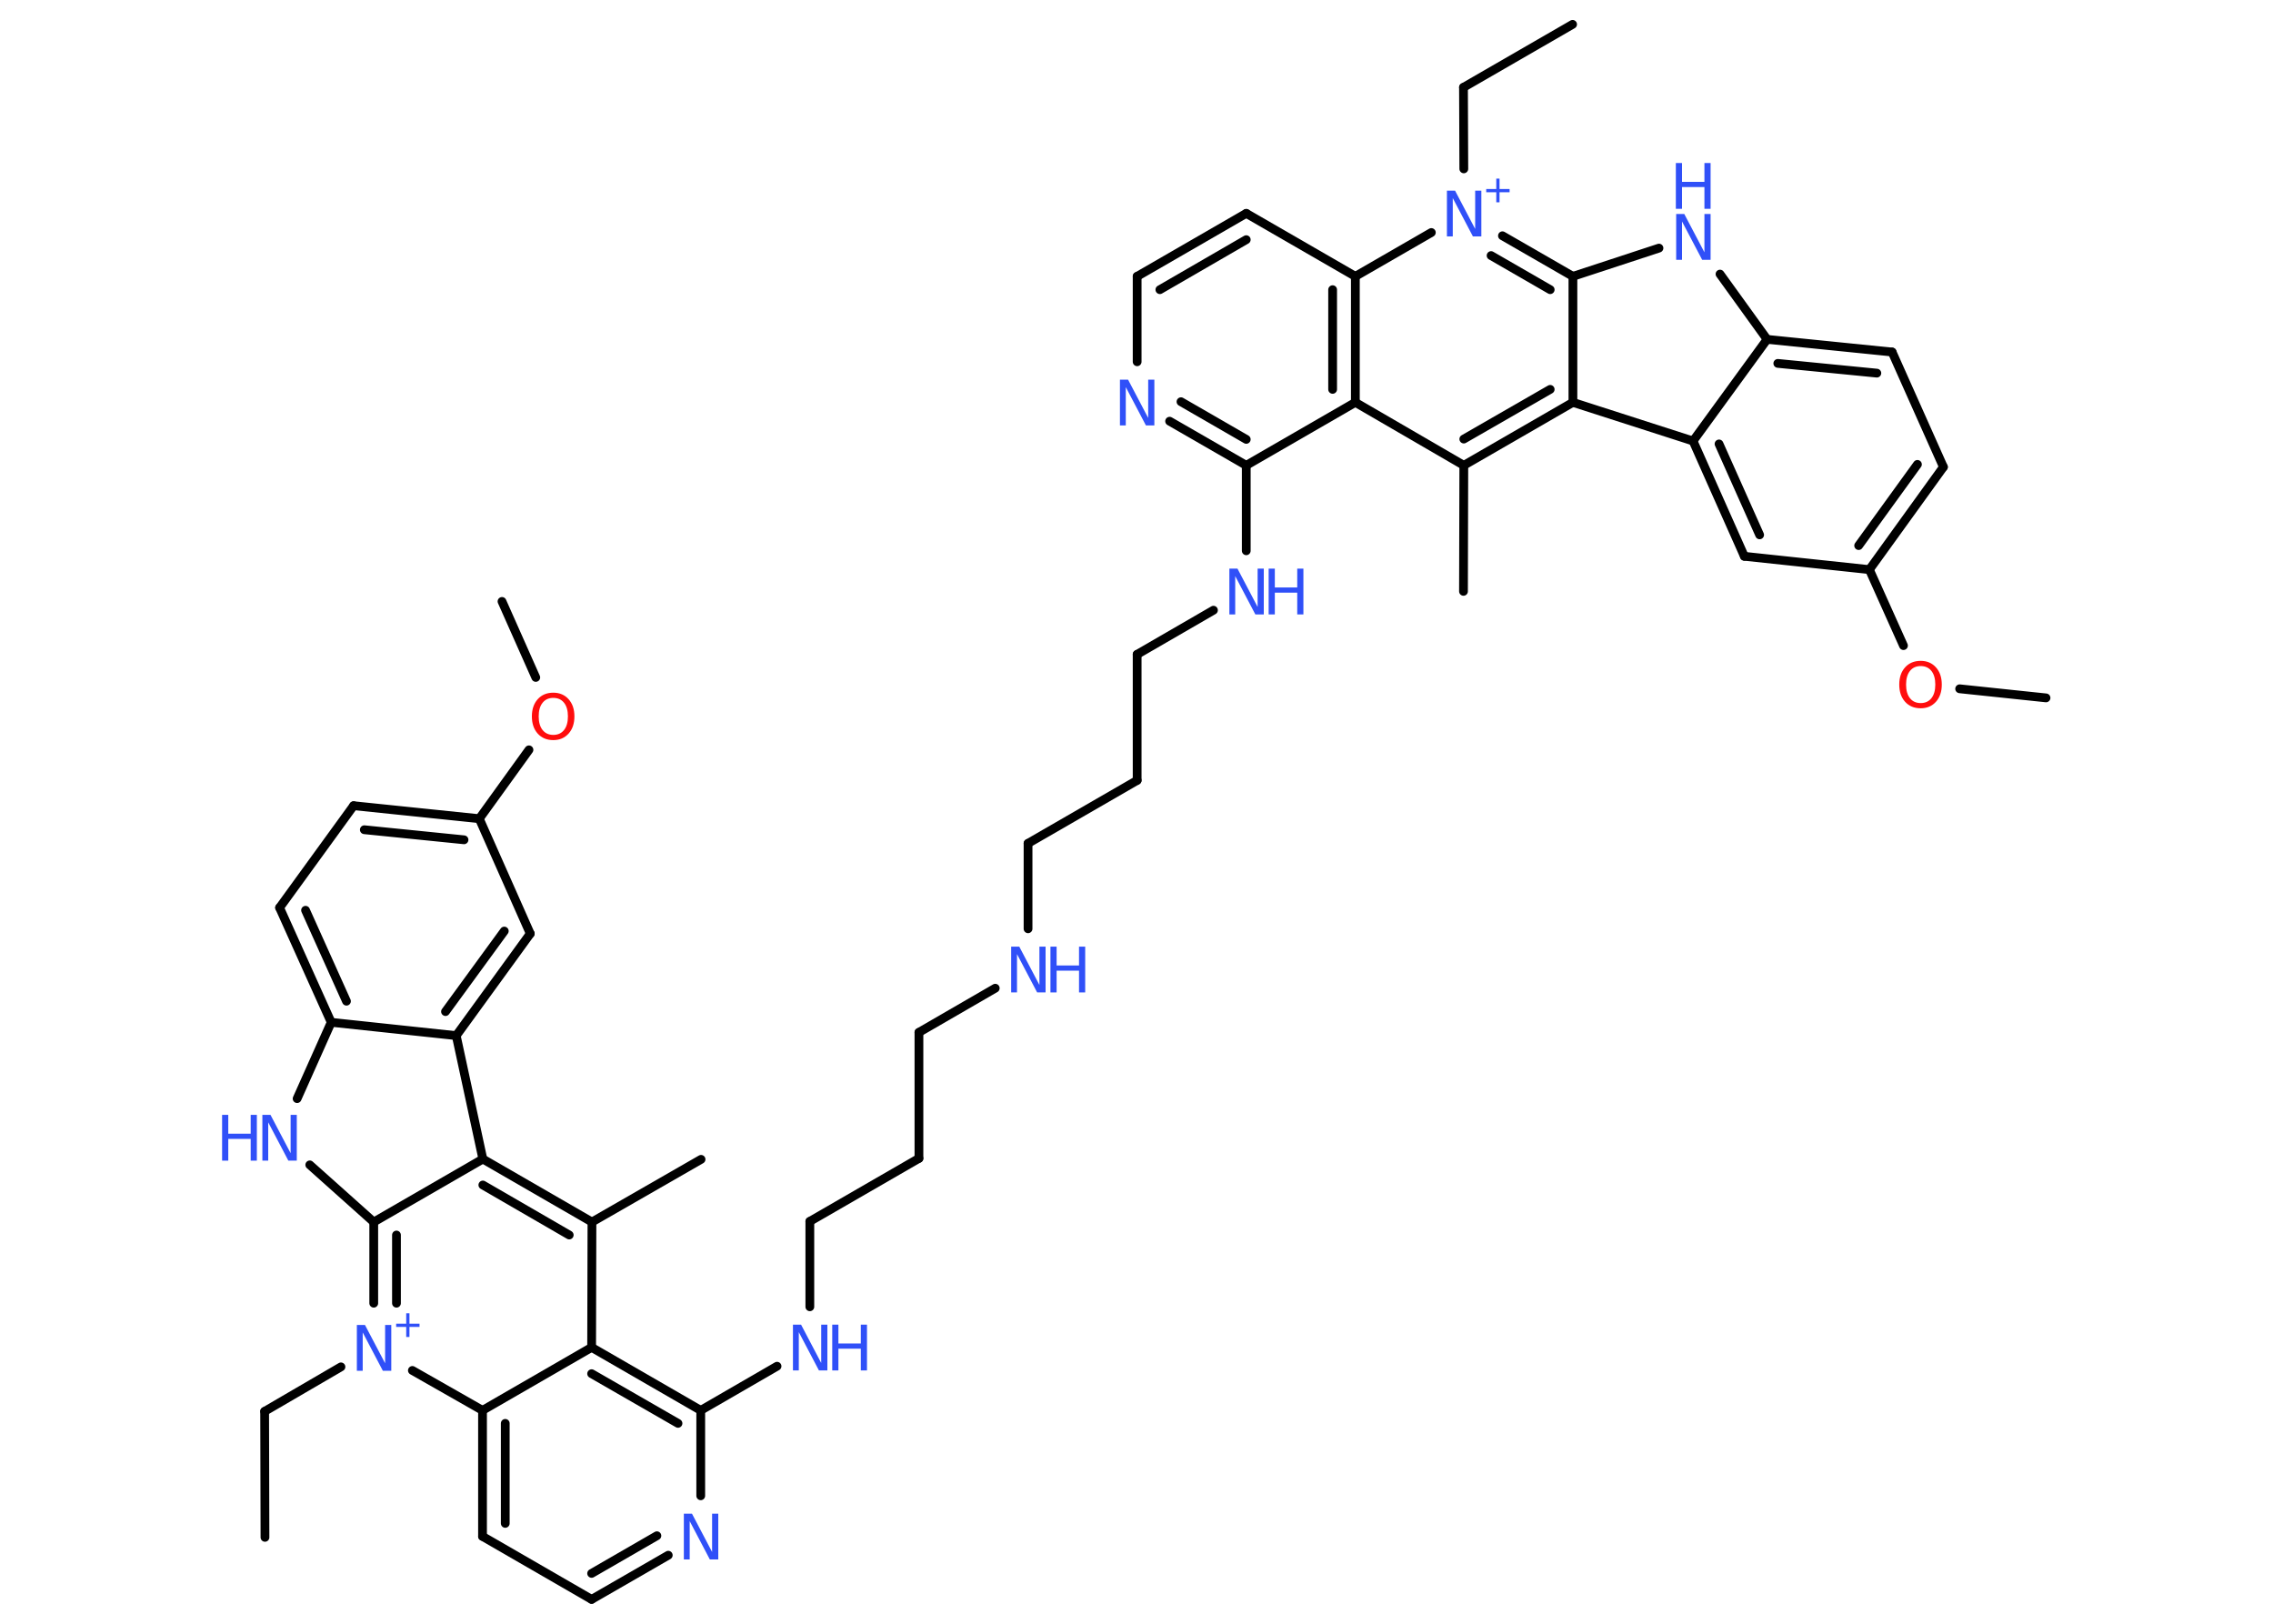 <?xml version='1.0' encoding='UTF-8'?>
<!DOCTYPE svg PUBLIC "-//W3C//DTD SVG 1.1//EN" "http://www.w3.org/Graphics/SVG/1.1/DTD/svg11.dtd">
<svg version='1.2' xmlns='http://www.w3.org/2000/svg' xmlns:xlink='http://www.w3.org/1999/xlink' width='70.0mm' height='50.0mm' viewBox='0 0 70.0 50.0'>
  <desc>Generated by the Chemistry Development Kit (http://github.com/cdk)</desc>
  <g stroke-linecap='round' stroke-linejoin='round' stroke='#000000' stroke-width='.27' fill='#3050F8'>
    <rect x='.0' y='.0' width='70.0' height='50.0' fill='#FFFFFF' stroke='none'/>
    <g id='mol1' class='mol'>
      <line id='mol1bnd1' class='bond' x1='8.16' y1='47.34' x2='8.15' y2='43.46'/>
      <line id='mol1bnd2' class='bond' x1='8.15' y1='43.46' x2='10.5' y2='42.09'/>
      <line id='mol1bnd3' class='bond' x1='12.7' y1='42.2' x2='14.86' y2='43.43'/>
      <g id='mol1bnd4' class='bond'>
        <line x1='14.86' y1='43.43' x2='14.86' y2='47.31'/>
        <line x1='15.56' y1='43.83' x2='15.56' y2='46.91'/>
      </g>
      <line id='mol1bnd5' class='bond' x1='14.86' y1='47.31' x2='18.22' y2='49.25'/>
      <g id='mol1bnd6' class='bond'>
        <line x1='18.22' y1='49.25' x2='20.58' y2='47.89'/>
        <line x1='18.22' y1='48.45' x2='20.23' y2='47.29'/>
      </g>
      <line id='mol1bnd7' class='bond' x1='21.58' y1='46.06' x2='21.58' y2='43.43'/>
      <line id='mol1bnd8' class='bond' x1='21.58' y1='43.43' x2='23.93' y2='42.07'/>
      <line id='mol1bnd9' class='bond' x1='24.94' y1='40.24' x2='24.94' y2='37.61'/>
      <line id='mol1bnd10' class='bond' x1='24.94' y1='37.61' x2='28.3' y2='35.67'/>
      <line id='mol1bnd11' class='bond' x1='28.3' y1='35.67' x2='28.3' y2='31.79'/>
      <line id='mol1bnd12' class='bond' x1='28.3' y1='31.79' x2='30.65' y2='30.43'/>
      <line id='mol1bnd13' class='bond' x1='31.66' y1='28.6' x2='31.66' y2='25.97'/>
      <line id='mol1bnd14' class='bond' x1='31.66' y1='25.97' x2='35.02' y2='24.03'/>
      <line id='mol1bnd15' class='bond' x1='35.02' y1='24.03' x2='35.02' y2='20.15'/>
      <line id='mol1bnd16' class='bond' x1='35.02' y1='20.15' x2='37.37' y2='18.79'/>
      <line id='mol1bnd17' class='bond' x1='38.38' y1='16.96' x2='38.38' y2='14.33'/>
      <g id='mol1bnd18' class='bond'>
        <line x1='36.02' y1='12.97' x2='38.38' y2='14.33'/>
        <line x1='36.37' y1='12.37' x2='38.38' y2='13.53'/>
      </g>
      <line id='mol1bnd19' class='bond' x1='35.02' y1='11.14' x2='35.02' y2='8.51'/>
      <g id='mol1bnd20' class='bond'>
        <line x1='38.38' y1='6.57' x2='35.02' y2='8.51'/>
        <line x1='38.38' y1='7.38' x2='35.72' y2='8.92'/>
      </g>
      <line id='mol1bnd21' class='bond' x1='38.38' y1='6.57' x2='41.74' y2='8.51'/>
      <g id='mol1bnd22' class='bond'>
        <line x1='41.74' y1='12.39' x2='41.74' y2='8.51'/>
        <line x1='41.04' y1='11.99' x2='41.04' y2='8.92'/>
      </g>
      <line id='mol1bnd23' class='bond' x1='38.38' y1='14.33' x2='41.74' y2='12.39'/>
      <line id='mol1bnd24' class='bond' x1='41.74' y1='12.39' x2='45.08' y2='14.33'/>
      <line id='mol1bnd25' class='bond' x1='45.08' y1='14.33' x2='45.07' y2='18.21'/>
      <g id='mol1bnd26' class='bond'>
        <line x1='45.08' y1='14.33' x2='48.44' y2='12.39'/>
        <line x1='45.08' y1='13.52' x2='47.74' y2='11.99'/>
      </g>
      <line id='mol1bnd27' class='bond' x1='48.44' y1='12.39' x2='52.14' y2='13.58'/>
      <g id='mol1bnd28' class='bond'>
        <line x1='52.14' y1='13.58' x2='53.72' y2='17.13'/>
        <line x1='52.94' y1='13.67' x2='54.19' y2='16.47'/>
      </g>
      <line id='mol1bnd29' class='bond' x1='53.72' y1='17.13' x2='57.57' y2='17.54'/>
      <line id='mol1bnd30' class='bond' x1='57.57' y1='17.54' x2='58.62' y2='19.88'/>
      <line id='mol1bnd31' class='bond' x1='60.35' y1='21.21' x2='63.01' y2='21.49'/>
      <g id='mol1bnd32' class='bond'>
        <line x1='57.57' y1='17.54' x2='59.85' y2='14.38'/>
        <line x1='57.24' y1='16.8' x2='59.05' y2='14.3'/>
      </g>
      <line id='mol1bnd33' class='bond' x1='59.85' y1='14.38' x2='58.27' y2='10.84'/>
      <g id='mol1bnd34' class='bond'>
        <line x1='58.27' y1='10.84' x2='54.42' y2='10.45'/>
        <line x1='57.8' y1='11.49' x2='54.75' y2='11.19'/>
      </g>
      <line id='mol1bnd35' class='bond' x1='52.14' y1='13.58' x2='54.42' y2='10.45'/>
      <line id='mol1bnd36' class='bond' x1='54.42' y1='10.45' x2='52.97' y2='8.44'/>
      <line id='mol1bnd37' class='bond' x1='51.09' y1='7.64' x2='48.44' y2='8.51'/>
      <line id='mol1bnd38' class='bond' x1='48.44' y1='12.39' x2='48.44' y2='8.51'/>
      <g id='mol1bnd39' class='bond'>
        <line x1='48.44' y1='8.51' x2='46.27' y2='7.26'/>
        <line x1='47.74' y1='8.92' x2='45.92' y2='7.87'/>
      </g>
      <line id='mol1bnd40' class='bond' x1='41.74' y1='8.51' x2='44.08' y2='7.16'/>
      <line id='mol1bnd41' class='bond' x1='45.08' y1='5.2' x2='45.07' y2='2.69'/>
      <line id='mol1bnd42' class='bond' x1='45.07' y1='2.69' x2='48.43' y2='.75'/>
      <g id='mol1bnd43' class='bond'>
        <line x1='21.58' y1='43.43' x2='18.22' y2='41.49'/>
        <line x1='20.88' y1='43.83' x2='18.22' y2='42.3'/>
      </g>
      <line id='mol1bnd44' class='bond' x1='14.86' y1='43.43' x2='18.22' y2='41.49'/>
      <line id='mol1bnd45' class='bond' x1='18.22' y1='41.49' x2='18.23' y2='37.63'/>
      <line id='mol1bnd46' class='bond' x1='18.23' y1='37.63' x2='21.59' y2='35.7'/>
      <g id='mol1bnd47' class='bond'>
        <line x1='18.23' y1='37.63' x2='14.87' y2='35.69'/>
        <line x1='17.53' y1='38.03' x2='14.87' y2='36.49'/>
      </g>
      <line id='mol1bnd48' class='bond' x1='14.87' y1='35.69' x2='14.05' y2='31.89'/>
      <g id='mol1bnd49' class='bond'>
        <line x1='14.05' y1='31.89' x2='16.33' y2='28.75'/>
        <line x1='13.72' y1='31.15' x2='15.53' y2='28.67'/>
      </g>
      <line id='mol1bnd50' class='bond' x1='16.33' y1='28.75' x2='14.76' y2='25.21'/>
      <line id='mol1bnd51' class='bond' x1='14.76' y1='25.21' x2='16.29' y2='23.09'/>
      <line id='mol1bnd52' class='bond' x1='16.5' y1='20.86' x2='15.46' y2='18.52'/>
      <g id='mol1bnd53' class='bond'>
        <line x1='14.76' y1='25.21' x2='10.89' y2='24.81'/>
        <line x1='14.29' y1='25.86' x2='11.22' y2='25.55'/>
      </g>
      <line id='mol1bnd54' class='bond' x1='10.89' y1='24.81' x2='8.61' y2='27.95'/>
      <g id='mol1bnd55' class='bond'>
        <line x1='8.61' y1='27.95' x2='10.2' y2='31.48'/>
        <line x1='9.41' y1='28.03' x2='10.67' y2='30.83'/>
      </g>
      <line id='mol1bnd56' class='bond' x1='14.05' y1='31.89' x2='10.2' y2='31.48'/>
      <line id='mol1bnd57' class='bond' x1='10.2' y1='31.48' x2='9.15' y2='33.83'/>
      <line id='mol1bnd58' class='bond' x1='9.54' y1='35.87' x2='11.51' y2='37.63'/>
      <line id='mol1bnd59' class='bond' x1='14.87' y1='35.69' x2='11.51' y2='37.63'/>
      <g id='mol1bnd60' class='bond'>
        <line x1='11.51' y1='37.63' x2='11.51' y2='40.13'/>
        <line x1='12.21' y1='38.03' x2='12.21' y2='40.13'/>
      </g>
      <g id='mol1atm3' class='atom'>
        <path d='M10.98 40.8h.26l.62 1.18v-1.18h.19v1.41h-.26l-.62 -1.18v1.18h-.18v-1.41z' stroke='none'/>
        <path d='M12.61 40.44v.32h.31v.1h-.31v.31h-.1v-.31h-.31v-.1h.31v-.32h.1z' stroke='none'/>
      </g>
      <path id='mol1atm7' class='atom' d='M21.05 46.61h.26l.62 1.18v-1.18h.19v1.41h-.26l-.62 -1.18v1.18h-.18v-1.41z' stroke='none'/>
      <g id='mol1atm9' class='atom'>
        <path d='M24.41 40.79h.26l.62 1.18v-1.18h.19v1.41h-.26l-.62 -1.18v1.18h-.18v-1.41z' stroke='none'/>
        <path d='M25.63 40.79h.19v.58h.69v-.58h.19v1.41h-.19v-.67h-.69v.67h-.19v-1.41z' stroke='none'/>
      </g>
      <g id='mol1atm13' class='atom'>
        <path d='M31.13 29.15h.26l.62 1.18v-1.18h.19v1.41h-.26l-.62 -1.18v1.18h-.18v-1.41z' stroke='none'/>
        <path d='M32.35 29.15h.19v.58h.69v-.58h.19v1.41h-.19v-.67h-.69v.67h-.19v-1.41z' stroke='none'/>
      </g>
      <g id='mol1atm17' class='atom'>
        <path d='M37.85 17.51h.26l.62 1.18v-1.18h.19v1.41h-.26l-.62 -1.18v1.18h-.18v-1.41z' stroke='none'/>
        <path d='M39.07 17.51h.19v.58h.69v-.58h.19v1.41h-.19v-.67h-.69v.67h-.19v-1.41z' stroke='none'/>
      </g>
      <path id='mol1atm19' class='atom' d='M34.48 11.69h.26l.62 1.18v-1.18h.19v1.41h-.26l-.62 -1.18v1.18h-.18v-1.41z' stroke='none'/>
      <path id='mol1atm30' class='atom' d='M59.15 20.51q-.21 .0 -.33 .15q-.12 .15 -.12 .42q.0 .27 .12 .42q.12 .15 .33 .15q.21 .0 .33 -.15q.12 -.15 .12 -.42q.0 -.27 -.12 -.42q-.12 -.15 -.33 -.15zM59.15 20.35q.29 .0 .47 .2q.18 .2 .18 .53q.0 .33 -.18 .53q-.18 .2 -.47 .2q-.3 .0 -.48 -.2q-.18 -.2 -.18 -.53q.0 -.33 .18 -.53q.18 -.2 .48 -.2z' stroke='none' fill='#FF0D0D'/>
      <g id='mol1atm35' class='atom'>
        <path d='M51.61 6.59h.26l.62 1.18v-1.18h.19v1.41h-.26l-.62 -1.18v1.18h-.18v-1.41z' stroke='none'/>
        <path d='M51.61 5.02h.19v.58h.69v-.58h.19v1.41h-.19v-.67h-.69v.67h-.19v-1.41z' stroke='none'/>
      </g>
      <g id='mol1atm37' class='atom'>
        <path d='M44.55 5.87h.26l.62 1.18v-1.18h.19v1.41h-.26l-.62 -1.18v1.18h-.18v-1.41z' stroke='none'/>
        <path d='M46.18 5.5v.32h.31v.1h-.31v.31h-.1v-.31h-.31v-.1h.31v-.32h.1z' stroke='none'/>
      </g>
      <path id='mol1atm47' class='atom' d='M17.04 21.49q-.21 .0 -.33 .15q-.12 .15 -.12 .42q.0 .27 .12 .42q.12 .15 .33 .15q.21 .0 .33 -.15q.12 -.15 .12 -.42q.0 -.27 -.12 -.42q-.12 -.15 -.33 -.15zM17.04 21.33q.29 .0 .47 .2q.18 .2 .18 .53q.0 .33 -.18 .53q-.18 .2 -.47 .2q-.3 .0 -.48 -.2q-.18 -.2 -.18 -.53q.0 -.33 .18 -.53q.18 -.2 .48 -.2z' stroke='none' fill='#FF0D0D'/>
      <g id='mol1atm52' class='atom'>
        <path d='M8.07 34.33h.26l.62 1.18v-1.18h.19v1.41h-.26l-.62 -1.18v1.18h-.18v-1.41z' stroke='none'/>
        <path d='M6.84 34.33h.19v.58h.69v-.58h.19v1.41h-.19v-.67h-.69v.67h-.19v-1.41z' stroke='none'/>
      </g>
    </g>
  </g>
</svg>
